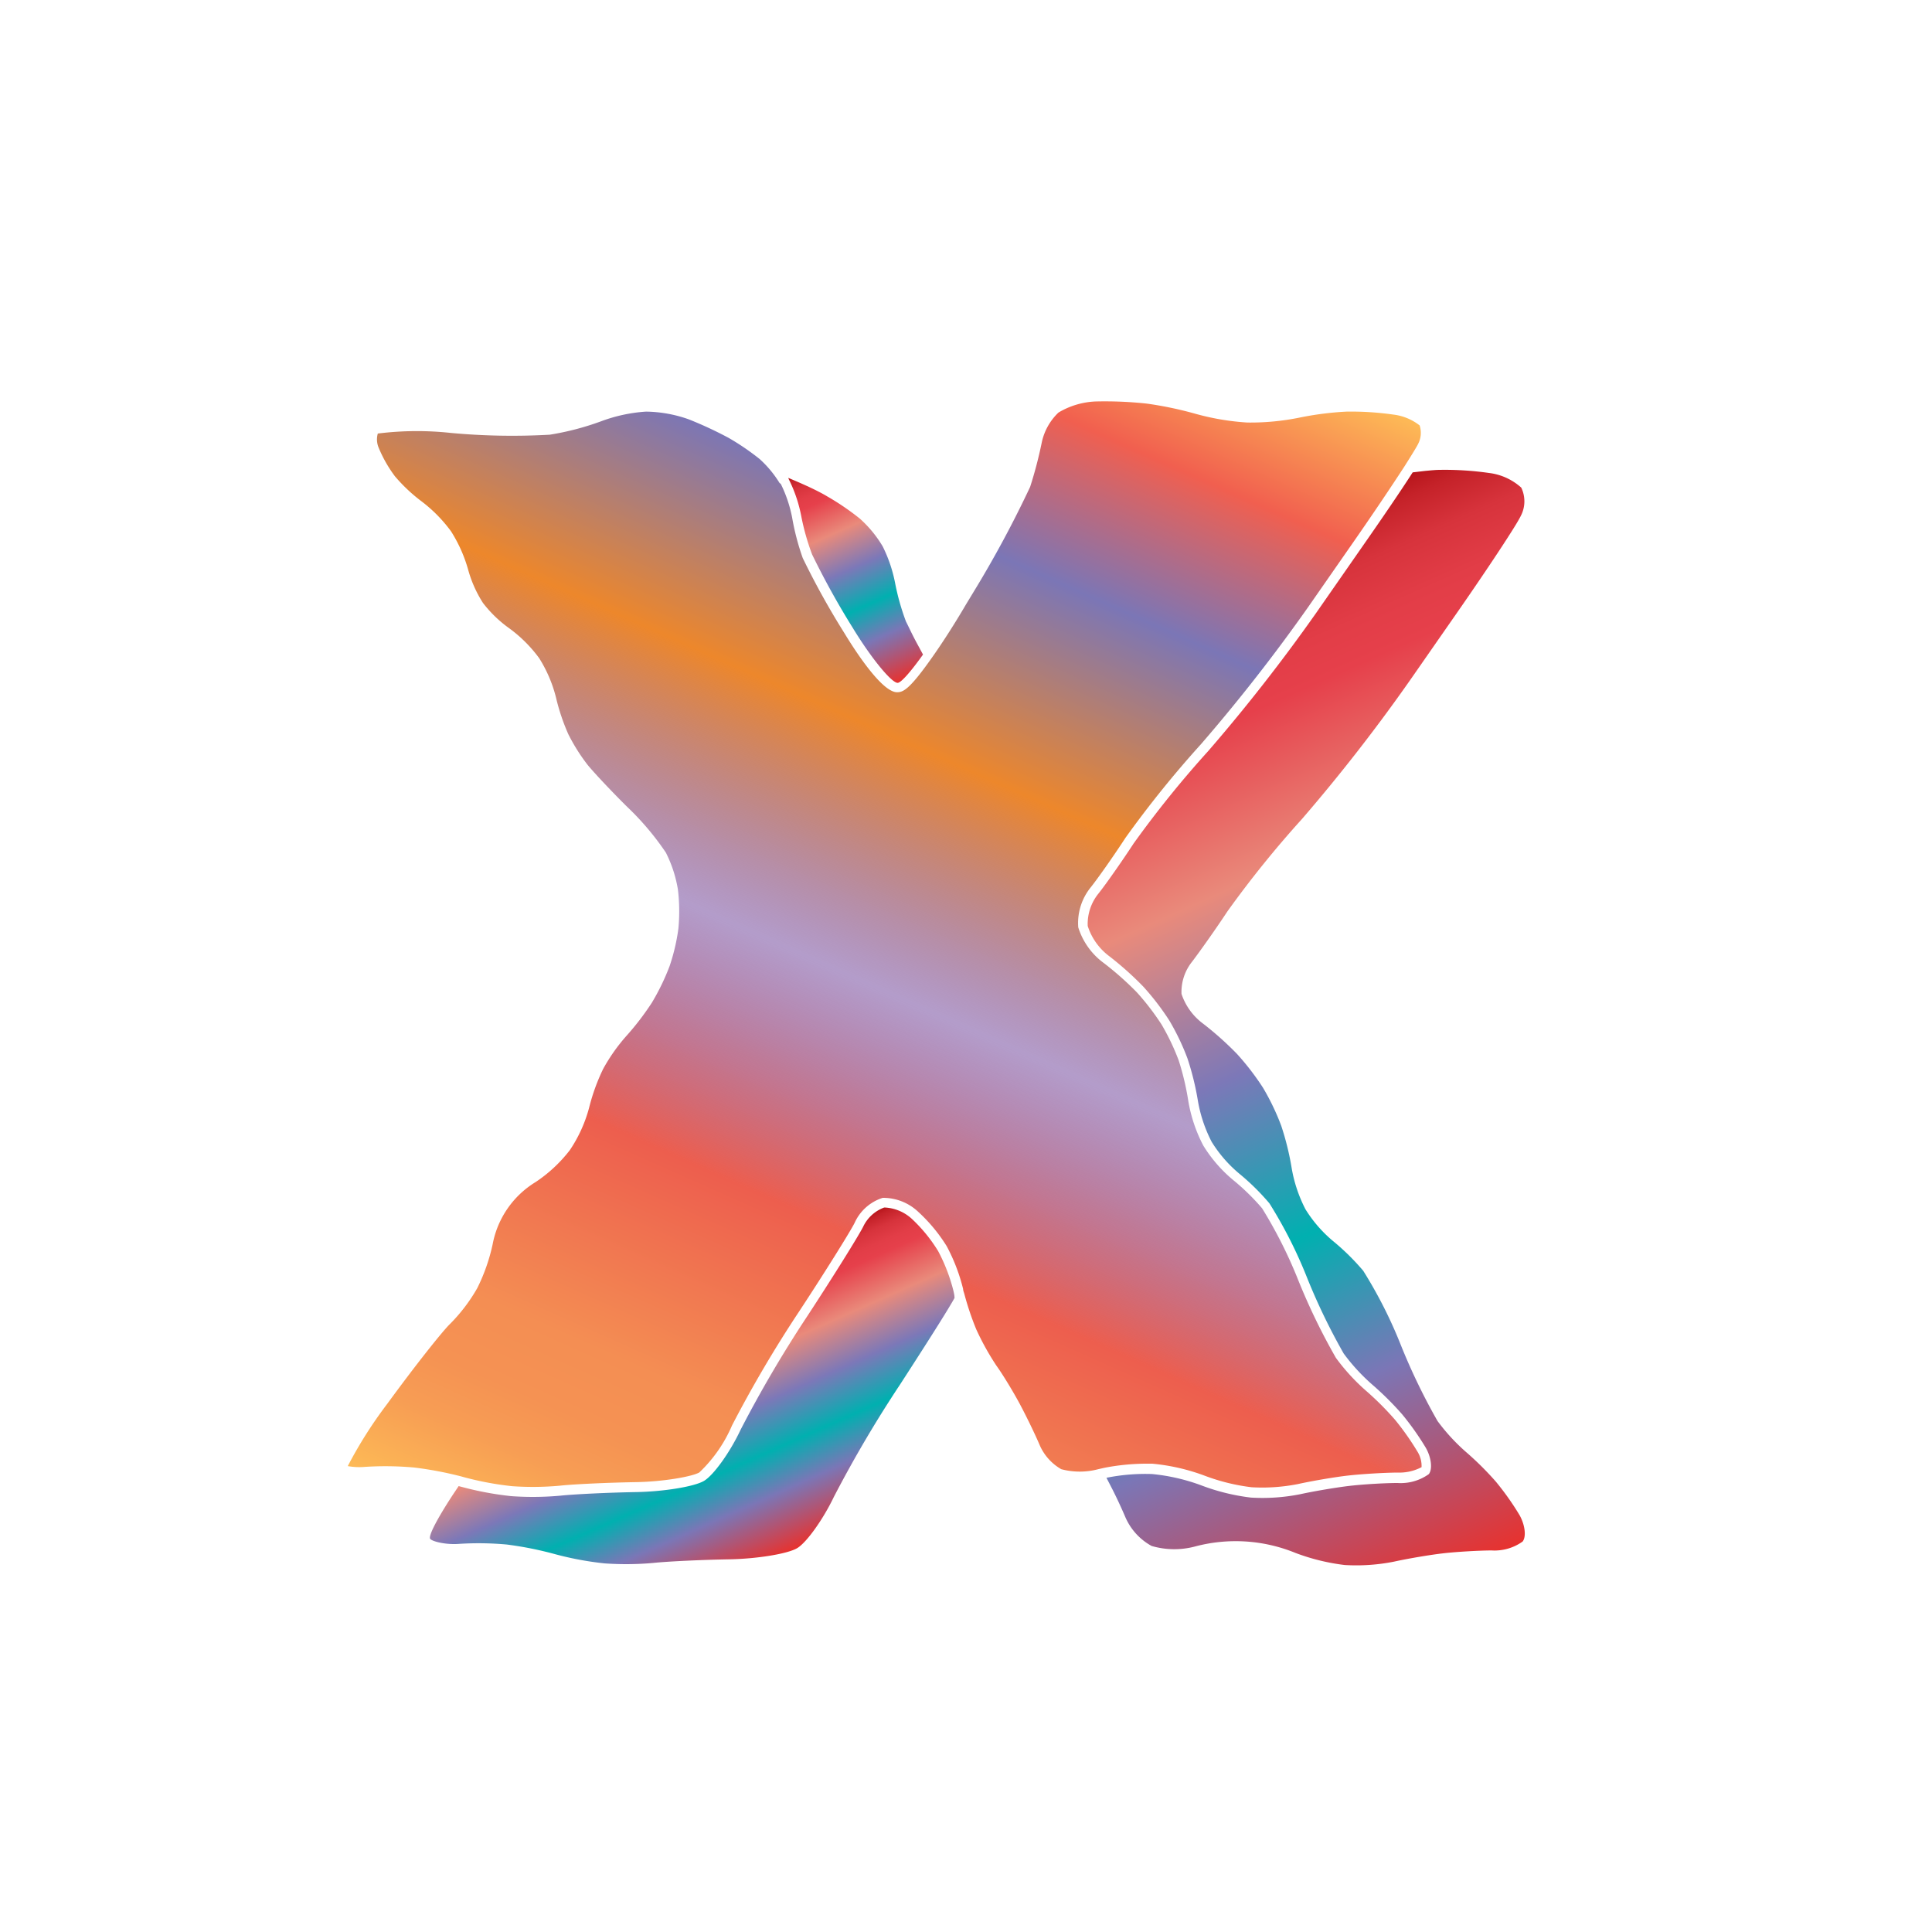 <svg xmlns="http://www.w3.org/2000/svg" xmlns:xlink="http://www.w3.org/1999/xlink" width="200" height="200" viewBox="0 0 200 200"><defs><linearGradient id="b" x1="63.85" y1="164.18" x2="122.28" y2="32.93" gradientUnits="userSpaceOnUse"><stop offset="0" stop-color="#fdba56"/><stop offset=".02" stop-color="#fbb055"/><stop offset=".06" stop-color="#f79d54"/><stop offset=".1" stop-color="#f59253"/><stop offset=".15" stop-color="#f48e53"/><stop offset=".3" stop-color="#ed5e4e"/><stop offset=".47" stop-color="#683a96" stop-opacity=".5"/><stop offset=".64" stop-color="#ed872b"/><stop offset=".79" stop-color="#7b76b6"/><stop offset=".9" stop-color="#f15f4f"/><stop offset="1" stop-color="#fdba56"/></linearGradient><linearGradient id="a" x1="67.04" y1="135.84" x2="78.67" y2="161.97" gradientUnits="userSpaceOnUse"><stop offset="0" stop-color="#b7151b"/><stop offset=".02" stop-color="#c52229"/><stop offset=".06" stop-color="#d7333c"/><stop offset=".11" stop-color="#e23d47"/><stop offset=".15" stop-color="#e6404b"/><stop offset=".3" stop-color="#e98a7b"/><stop offset=".47" stop-color="#7c78b8"/><stop offset=".64" stop-color="#00b0b0"/><stop offset=".79" stop-color="#7b76b6"/><stop offset="1" stop-color="#e7322f"/></linearGradient><linearGradient id="c" x1="118.06" y1="61.41" x2="161.11" y2="158.08" xlink:href="#a"/><linearGradient id="d" x1="83.92" y1="48.42" x2="93.68" y2="70.35" xlink:href="#a"/></defs><title>_</title><path d="M80.7 50a11.36 11.36 0 0 0-2.06-2.48 25.61 25.61 0 0 0-3.21-2.19 40 40 0 0 0-4.13-1.92 13.72 13.72 0 0 0-4.42-.8 16.29 16.29 0 0 0-4.65 1A28.37 28.37 0 0 1 56.91 45a69 69 0 0 1-10.21-.18 32.68 32.68 0 0 0-7.59.06 2.21 2.21 0 0 0 .07 1.42 13.54 13.54 0 0 0 1.7 3 17 17 0 0 0 2.72 2.57A15.08 15.08 0 0 1 46.69 55a15 15 0 0 1 1.78 4A12.47 12.47 0 0 0 50 62.42 12.8 12.8 0 0 0 52.66 65a14.2 14.2 0 0 1 3.16 3.14 14.07 14.07 0 0 1 1.74 4.08A21.51 21.51 0 0 0 58.83 76a19.44 19.44 0 0 0 2 3.18c.67.82 2.54 2.81 4.1 4.35a28.46 28.46 0 0 1 4 4.73 13.15 13.15 0 0 1 1.25 3.84 19.19 19.19 0 0 1 .05 4 20.37 20.37 0 0 1-.92 3.93 23.82 23.82 0 0 1-1.83 3.77 28.24 28.24 0 0 1-2.69 3.5 18.79 18.79 0 0 0-2.35 3.35 20.65 20.65 0 0 0-1.45 4 14.54 14.54 0 0 1-2 4.41 14.85 14.85 0 0 1-3.55 3.31A9.62 9.62 0 0 0 51 128.8a19.22 19.22 0 0 1-1.59 4.54 17.54 17.54 0 0 1-2.83 3.72c-.75.72-3.54 4.22-6.51 8.29a45 45 0 0 0-4.07 6.42 6.72 6.72 0 0 0 1.79.08 33.16 33.16 0 0 1 5.11.07 37.88 37.88 0 0 1 4.85.92l.36.1a32.48 32.48 0 0 0 4.91.91 30.77 30.77 0 0 0 4.91-.05c1.43-.16 5-.32 7.9-.37s5.82-.58 6.56-1a14.64 14.64 0 0 0 3.39-4.87 127.45 127.45 0 0 1 6.94-11.79c2.63-4 5.26-8.21 5.75-9.18a4.77 4.77 0 0 1 2.91-2.59 5.3 5.3 0 0 1 3.71 1.48A16.88 16.88 0 0 1 98 129a18.91 18.91 0 0 1 1.7 4.43c0 .18.1.39.15.6a29.65 29.65 0 0 0 1.21 3.58 27.28 27.28 0 0 0 2.08 3.75c.72 1 1.81 2.82 2.44 4s1.56 3.08 2.08 4.31a5.32 5.32 0 0 0 2.2 2.42 7.46 7.46 0 0 0 3.83 0l.62-.14a23 23 0 0 1 4.24-.43h.73a21 21 0 0 1 5.47 1.26 20.77 20.77 0 0 0 4.82 1.18 19.09 19.09 0 0 0 4.79-.33c1.44-.32 3.77-.72 5.18-.88s3.73-.3 5.15-.31a4.92 4.92 0 0 0 2.47-.56 2.81 2.81 0 0 0-.42-1.6 27.92 27.92 0 0 0-2.33-3.31 31.08 31.08 0 0 0-3-3 21 21 0 0 1-3.12-3.41 65.13 65.13 0 0 1-3.88-8 47.52 47.52 0 0 0-3.76-7.48 23.54 23.54 0 0 0-3-2.93 14.5 14.5 0 0 1-3.09-3.57 15.49 15.49 0 0 1-1.54-4.56 27.79 27.79 0 0 0-1-4.24 23.85 23.85 0 0 0-1.78-3.73 26.2 26.2 0 0 0-2.56-3.33 32.38 32.38 0 0 0-3.38-3 7.27 7.27 0 0 1-2.68-3.72 5.87 5.87 0 0 1 1.29-4.14c.74-.93 2.36-3.23 3.6-5.13a109.35 109.35 0 0 1 7.83-9.71 180.16 180.16 0 0 0 11.11-14.22l4.83-6.94c1.89-2.72 3.8-5.56 5.11-7.58 1-1.58 1.32-2.13 1.41-2.32a2.48 2.48 0 0 0 .16-1.92 5.42 5.42 0 0 0-2.7-1.12 31.14 31.14 0 0 0-4.87-.31 32.59 32.59 0 0 0-4.91.63 25.45 25.45 0 0 1-5.36.5 26 26 0 0 1-5.35-.9 37.94 37.94 0 0 0-5.06-1.06 40.43 40.43 0 0 0-5.3-.22 8.13 8.13 0 0 0-3.84 1.15 6 6 0 0 0-1.72 3.06 43.33 43.33 0 0 1-1.21 4.63 113.29 113.29 0 0 1-5.87 10.9l-.77 1.27c-1.23 2.1-2.54 4.13-3.69 5.74-2.21 3.11-2.84 3.35-3.45 3.35-1.57 0-4.36-4.32-5.48-6.17a81.84 81.84 0 0 1-4.28-7.72 25.57 25.57 0 0 1-1.1-4.2 13.74 13.74 0 0 0-1.17-3.47z" fill="url(#b)"/><path d="M98.71 133.67a18.12 18.12 0 0 0-1.59-4.15 16 16 0 0 0-2.69-3.31 4.45 4.45 0 0 0-2.89-1.21 3.88 3.88 0 0 0-2.19 2c-.51 1-3.12 5.19-5.8 9.28A126.58 126.58 0 0 0 76.67 148c-1.09 2.33-2.8 4.71-3.79 5.3s-4.16 1.11-7.05 1.16-6.4.22-7.81.37a31.54 31.54 0 0 1-5.1.05 33.18 33.18 0 0 1-5.1-.95l-.34-.09-.59.88c-1.6 2.44-2.59 4.31-2.35 4.59s1.68.62 3 .51a32 32 0 0 1 4.93.07 36.29 36.29 0 0 1 5 1 33.18 33.18 0 0 0 5.1.95 31.54 31.54 0 0 0 5.1-.05c1.4-.15 4.92-.32 7.81-.37s6.07-.57 7.05-1.16 2.69-3 3.79-5.3a126.58 126.58 0 0 1 6.87-11.66c1.94-3 3.82-5.93 4.92-7.74.29-.48.54-.9.7-1.19 0-.29-.06-.5-.1-.7z" fill="url(#a)"/><path d="M141.1 56.48l-4.83 6.94a181.58 181.58 0 0 1-11.18 14.31 108.4 108.4 0 0 0-7.74 9.59c-1.25 1.91-2.9 4.26-3.66 5.21a5 5 0 0 0-1.09 3.33 6.32 6.32 0 0 0 2.25 3.14 33.23 33.23 0 0 1 3.51 3.14 27.09 27.09 0 0 1 2.68 3.49 24.73 24.73 0 0 1 1.88 3.92 28.66 28.66 0 0 1 1.09 4.43 14.61 14.61 0 0 0 1.42 4.22 13.6 13.6 0 0 0 2.84 3.28 24.39 24.39 0 0 1 3.14 3.09 47.27 47.27 0 0 1 3.91 7.73 64.39 64.39 0 0 0 3.78 7.82 20.21 20.21 0 0 0 2.95 3.21 31.68 31.68 0 0 1 3.1 3.08 28.66 28.66 0 0 1 2.44 3.45c.58 1 .72 2.23.32 2.74a5 5 0 0 1-3.23.92c-1.38 0-3.64.14-5 .3s-3.68.55-5.08.86a20 20 0 0 1-5.1.35 21.67 21.67 0 0 1-5.1-1.25 20.14 20.14 0 0 0-5.16-1.19 20.48 20.48 0 0 0-4.7.39l.48.93c.52 1 1.1 2.26 1.47 3.13a6.22 6.22 0 0 0 2.73 3 8.39 8.39 0 0 0 4.46.06 16.35 16.35 0 0 1 10.43.66 21.67 21.67 0 0 0 5.1 1.25 20 20 0 0 0 5.1-.35c1.4-.31 3.69-.7 5.08-.86s3.66-.29 5-.3a5 5 0 0 0 3.23-.92c.4-.5.25-1.73-.32-2.74a28.66 28.66 0 0 0-2.44-3.45 31.68 31.68 0 0 0-3.1-3.08 20.21 20.21 0 0 1-2.95-3.21 64.39 64.39 0 0 1-3.78-7.82 47.27 47.27 0 0 0-3.91-7.73 24.39 24.39 0 0 0-3.14-3.09 13.6 13.6 0 0 1-2.84-3.28 14.61 14.61 0 0 1-1.42-4.22 28.66 28.66 0 0 0-1.09-4.43 24.73 24.73 0 0 0-1.88-3.92 27.09 27.09 0 0 0-2.68-3.49 33.23 33.23 0 0 0-3.51-3.14 6.32 6.32 0 0 1-2.25-3.09 5 5 0 0 1 1.09-3.33c.76-1 2.4-3.3 3.66-5.21a108.4 108.4 0 0 1 7.74-9.59A181.58 181.58 0 0 0 146 70.37l4.83-6.94c3.14-4.51 6.11-9 6.59-10a3.26 3.26 0 0 0 .06-2.95 6.07 6.07 0 0 0-3.35-1.52 32.29 32.29 0 0 0-5.07-.32c-.44 0-1 .06-1.54.11l-1.28.15c-1.24 1.93-3.17 4.76-5.14 7.58z" fill="url(#c)"/><path d="M81.66 49.62a14.76 14.76 0 0 1 1.28 3.78 24.47 24.47 0 0 0 1.13 4 83.49 83.49 0 0 0 4.21 7.6c1.9 3.12 4 5.68 4.64 5.69.35 0 1.35-1.14 2.63-2.93l-.54-1c-.6-1.09-1-2-1.22-2.41a24.47 24.47 0 0 1-1.13-4 14.76 14.76 0 0 0-1.28-3.78A12.14 12.14 0 0 0 89 53.68a26.41 26.41 0 0 0-3.36-2.29C85 51 84 50.51 83 50.07c-.49-.22-1-.43-1.4-.6z" fill="url(#d)"/></svg>